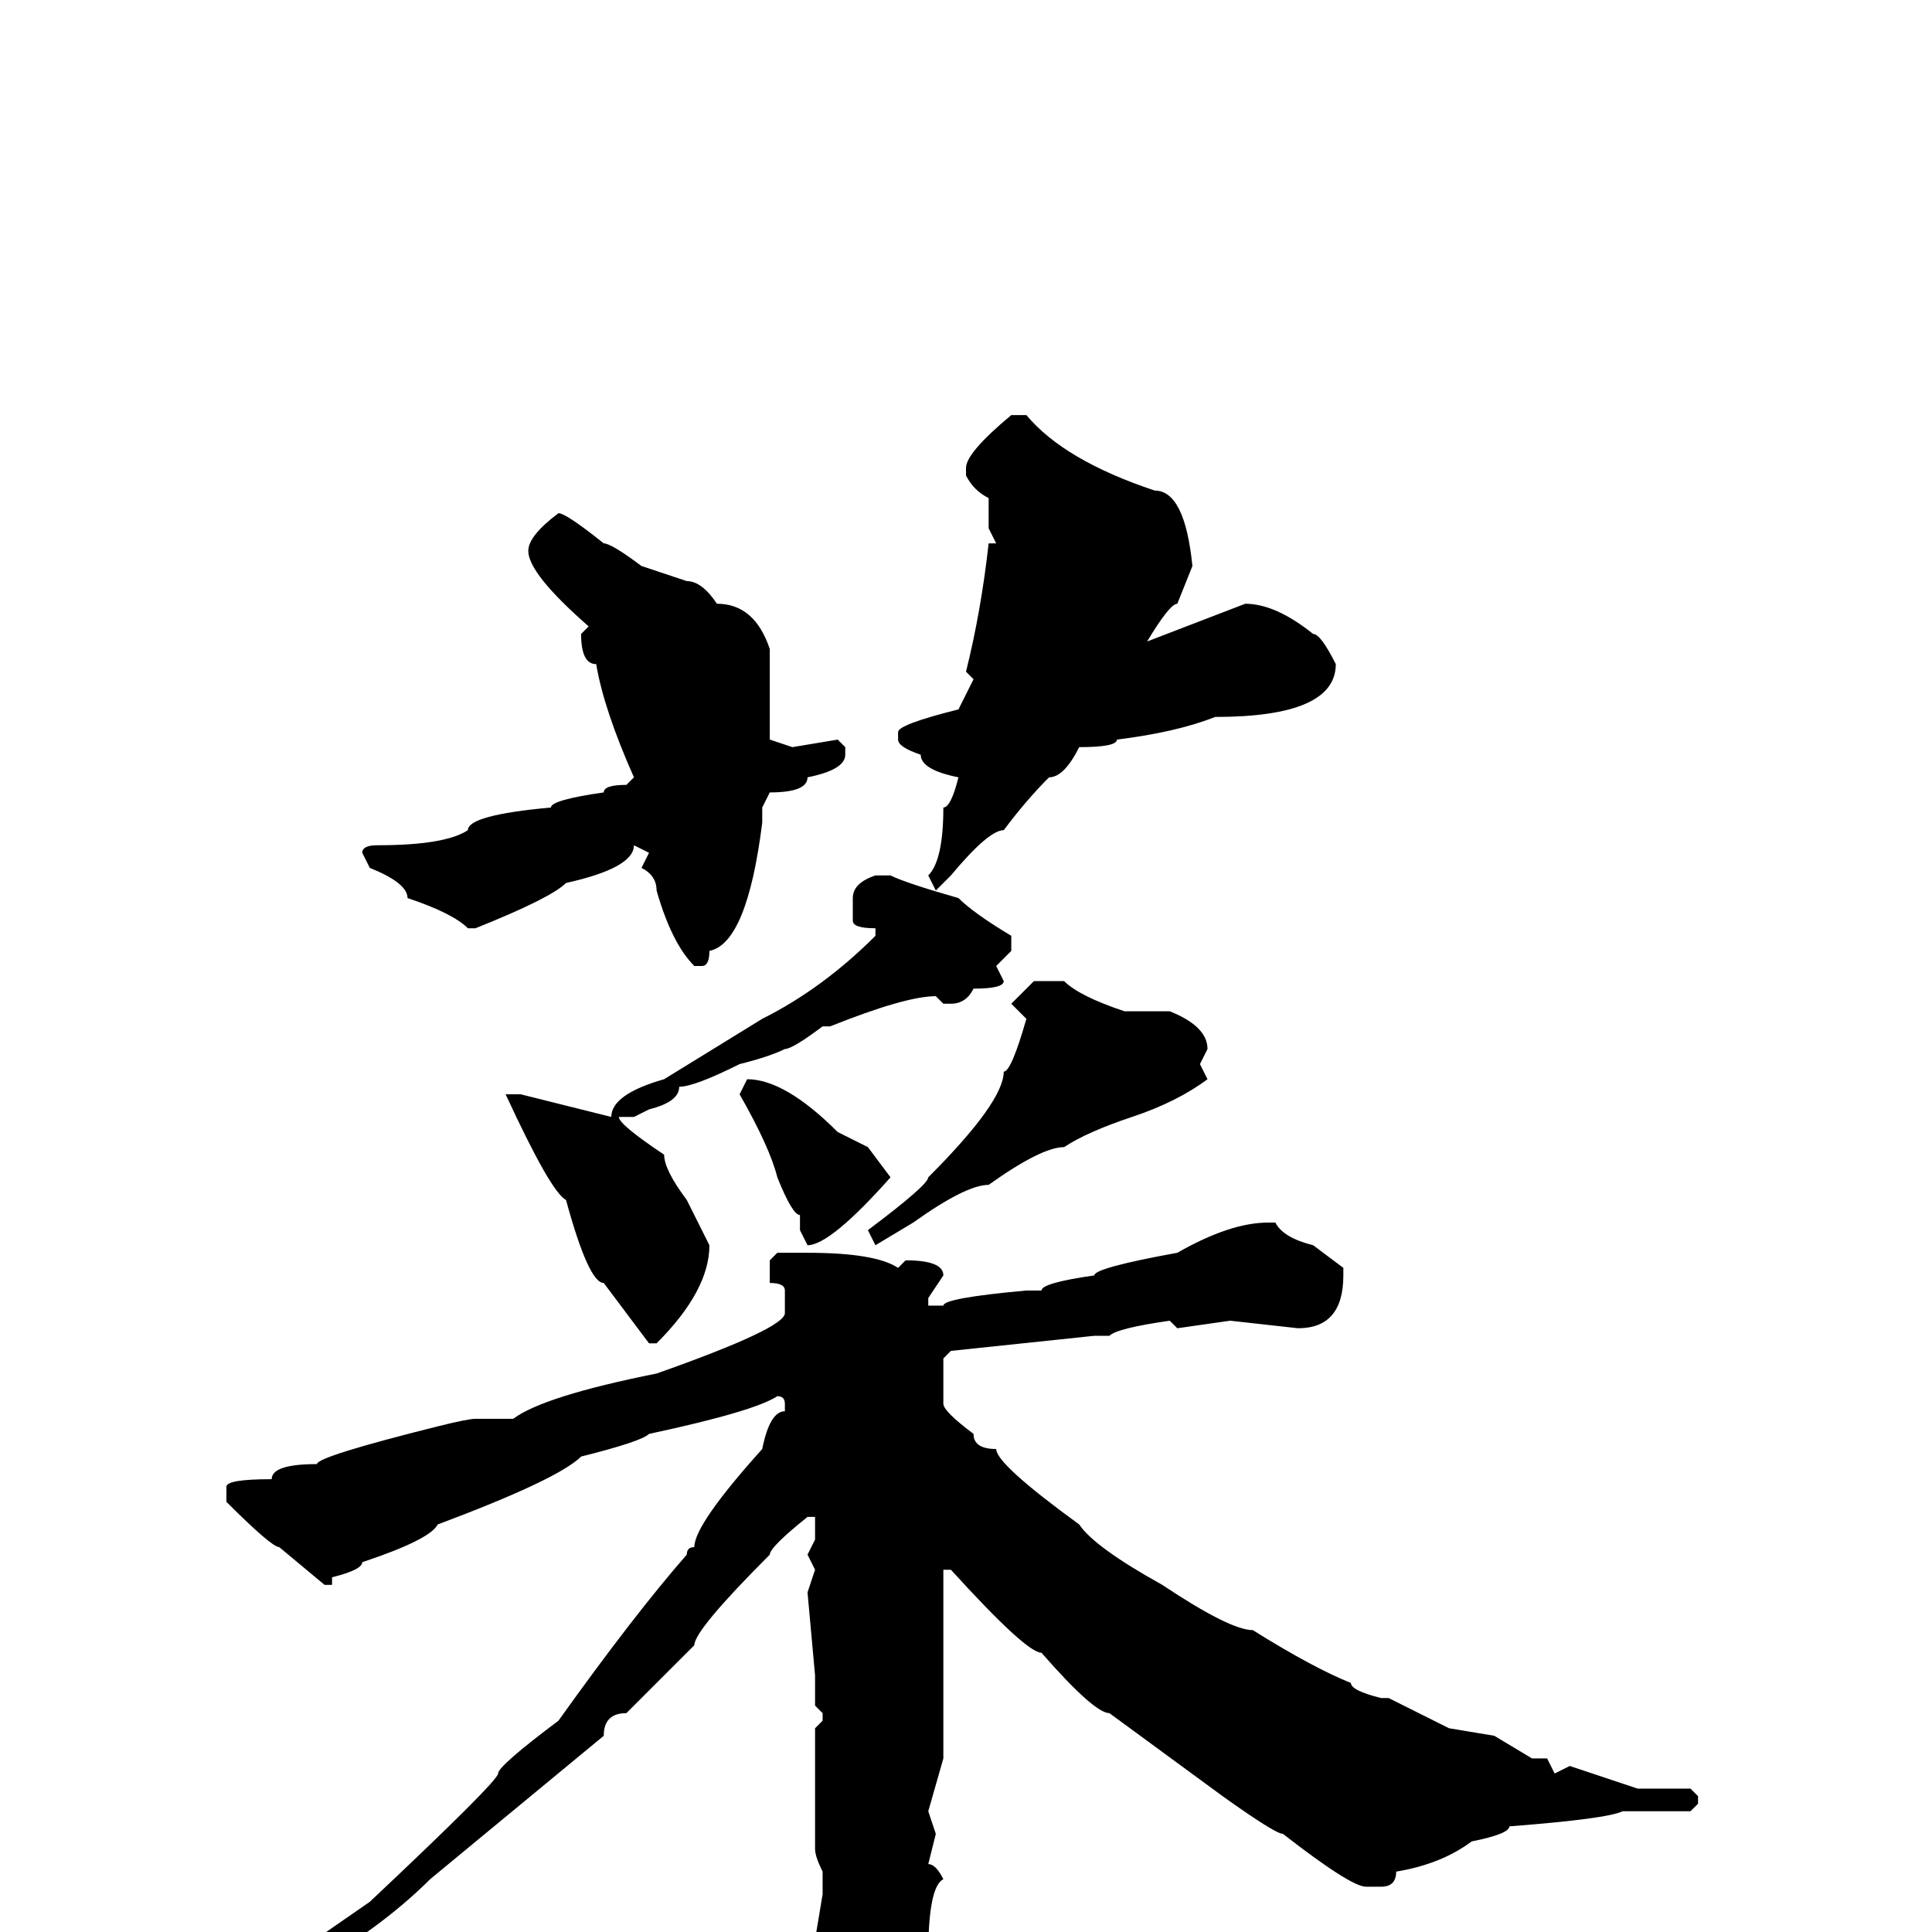 <svg xmlns="http://www.w3.org/2000/svg" viewBox="0 -256 256 256">
	<path fill="#000000" d="M134 -201H136Q141 -195 153 -191Q157 -191 158 -181L156 -176Q155 -176 152 -171L165 -176Q169 -176 174 -172Q175 -172 177 -168Q177 -161 161 -161Q156 -159 148 -158Q148 -157 143 -157Q141 -153 139 -153Q136 -150 133 -146Q131 -146 126 -140L124 -138L123 -140Q125 -142 125 -149Q126 -149 127 -153Q122 -154 122 -156Q119 -157 119 -158V-159Q119 -160 127 -162L129 -166L128 -167Q130 -175 131 -184H132L131 -186V-190Q129 -191 128 -193V-194Q128 -196 134 -201ZM74 -188Q75 -188 80 -184Q81 -184 85 -181L91 -179Q93 -179 95 -176Q100 -176 102 -170V-168V-165V-164V-162V-158L105 -157L111 -158L112 -157V-156Q112 -154 107 -153Q107 -151 102 -151L101 -149V-147Q99 -131 94 -130Q94 -128 93 -128H92Q89 -131 87 -138Q87 -140 85 -141L86 -143L84 -144Q84 -141 75 -139Q73 -137 63 -133H62Q60 -135 54 -137Q54 -139 49 -141L48 -143Q48 -144 50 -144Q59 -144 62 -146Q62 -148 73 -149Q73 -150 80 -151Q80 -152 83 -152L84 -153Q80 -162 79 -168Q77 -168 77 -172L78 -173Q70 -180 70 -183Q70 -185 74 -188ZM116 -140H118Q120 -139 127 -137Q129 -135 134 -132V-130L132 -128L133 -126Q133 -125 129 -125Q128 -123 126 -123H125L124 -124Q120 -124 110 -120H109Q105 -117 104 -117Q102 -116 98 -115Q92 -112 90 -112Q90 -110 86 -109L84 -108H82Q82 -107 88 -103Q88 -101 91 -97L94 -91Q94 -85 87 -78H86L80 -86Q78 -86 75 -97Q73 -98 67 -111H68H69L81 -108Q81 -111 88 -113L101 -121Q109 -125 116 -132V-133Q113 -133 113 -134V-137Q113 -139 116 -140ZM137 -126H141Q143 -124 149 -122H155Q160 -120 160 -117L159 -115L160 -113Q156 -110 150 -108Q144 -106 141 -104Q138 -104 131 -99Q128 -99 121 -94L116 -91L115 -93Q123 -99 123 -100Q133 -110 133 -114Q134 -114 136 -121L134 -123ZM99 -113Q104 -113 111 -106L115 -104L118 -100Q110 -91 107 -91L106 -93V-95Q105 -95 103 -100Q102 -104 98 -111ZM168 -94H169Q170 -92 174 -91L178 -88V-87Q178 -80 172 -80L163 -81L156 -80L155 -81Q148 -80 147 -79H145L126 -77L125 -76V-73V-70Q125 -69 129 -66Q129 -64 132 -64Q132 -62 143 -54Q145 -51 154 -46Q163 -40 166 -40Q174 -35 179 -33Q179 -32 183 -31H184L192 -27L198 -26L203 -23H205L206 -21L208 -22L217 -19H224L225 -18V-17L224 -16H220H215Q213 -15 200 -14Q200 -13 195 -12Q191 -9 185 -8Q185 -6 183 -6H181Q179 -6 170 -13Q169 -13 162 -18L147 -29Q145 -29 138 -37Q136 -37 126 -48H125V-47V-42V-32V-30V-29V-27V-24V-23L123 -16L124 -13L123 -9Q124 -9 125 -7Q123 -6 123 3L121 12Q120 12 117 20Q116 20 112 25H110Q110 21 108 17L109 14L108 11V10V9V7V6L109 4L108 1L109 -5V-8Q108 -10 108 -11V-13V-15V-18V-21V-25V-27L109 -28V-29L108 -30V-33V-34L107 -45L108 -48L107 -50L108 -52V-55H107Q102 -51 102 -50Q92 -40 92 -38L83 -29Q80 -29 80 -26L57 -7Q50 0 39 6H37L36 5L49 -4Q66 -20 66 -21Q66 -22 74 -28Q84 -42 91 -50Q91 -51 92 -51Q92 -54 101 -64Q102 -69 104 -69V-70Q104 -71 103 -71Q100 -69 86 -66Q85 -65 77 -63Q74 -60 58 -54Q57 -52 48 -49Q48 -48 44 -47V-46H43L37 -51Q36 -51 30 -57V-59Q30 -60 36 -60Q36 -62 42 -62Q42 -63 58 -67Q62 -68 63 -68H68Q72 -71 87 -74Q104 -80 104 -82V-85Q104 -86 102 -86V-87V-89L103 -90H105H107Q116 -90 119 -88L120 -89Q125 -89 125 -87L123 -84V-83H125Q125 -84 136 -85H138Q138 -86 145 -87Q145 -88 156 -90Q163 -94 168 -94Z"/>
</svg>